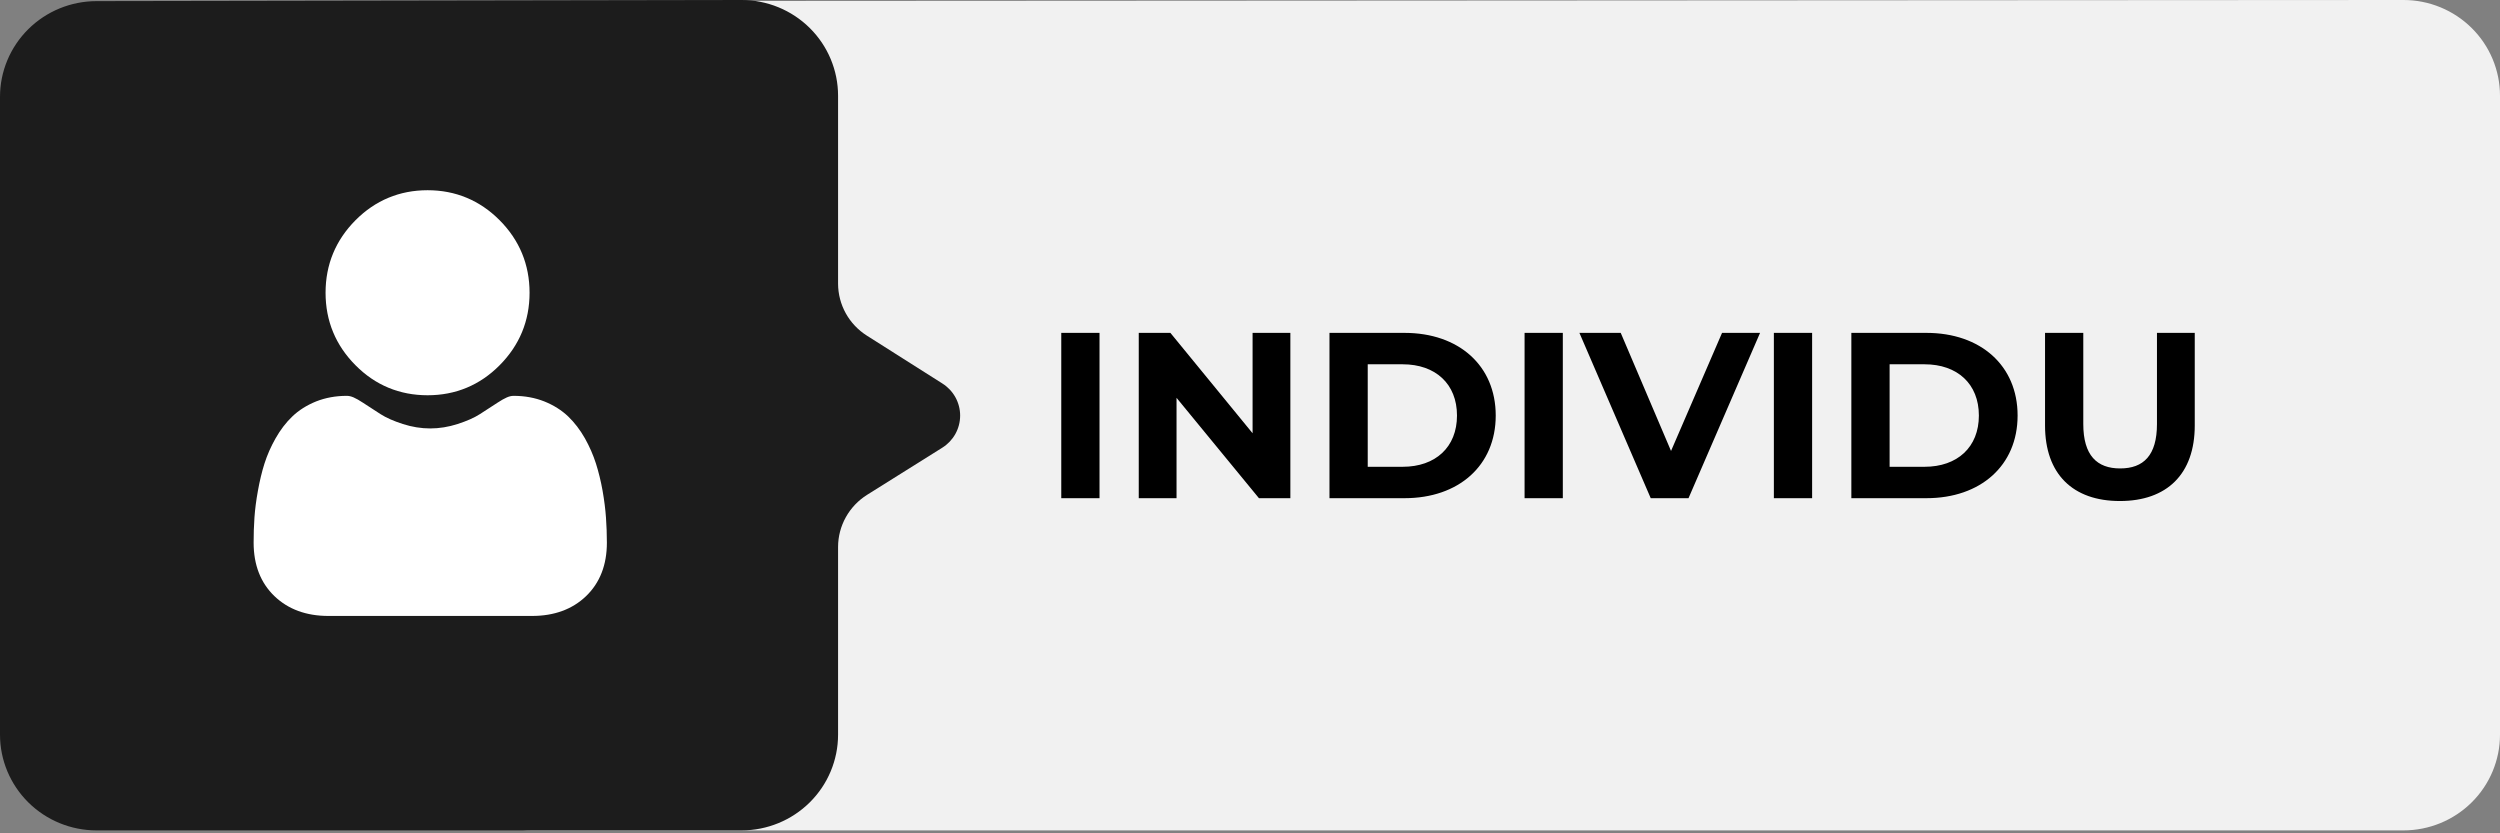 <svg width="276" height="92" viewBox="0 0 276 92" fill="none" xmlns="http://www.w3.org/2000/svg">
<rect x="0" y="0" width="276" height="92" fill="#808080" stroke="none"/>
<path fill-rule="evenodd" clip-rule="evenodd" d="M276 10.571C276 7.768 274.877 5.079 272.878 3.096C270.879 1.114 268.169 0 265.342 0L58.658 0.125C55.831 0.125 53.12 1.239 51.122 3.221C49.123 5.204 48 7.893 48 10.696V81.105C48 83.908 49.123 86.597 51.122 88.579C53.12 90.562 55.831 91.676 58.658 91.676L265.342 91.676C268.169 91.676 270.879 90.562 272.878 88.579C274.877 86.597 276 83.908 276 81.105C276 46.213 276 45.505 276 10.571Z" fill="#F1F1F1"/>
<path d="M117.164 55H121.387V36.75H117.164V55ZM138.285 36.75V47.831L129.212 36.75H125.718V55H129.89V43.92L138.988 55H142.456V36.75H138.285ZM146.774 55H155.064C161.034 55 165.128 51.402 165.128 45.875C165.128 40.348 161.034 36.75 155.064 36.75H146.774V55ZM150.997 51.533V40.218H154.856C158.479 40.218 160.852 42.382 160.852 45.875C160.852 49.369 158.479 51.533 154.856 51.533H150.997ZM168.313 55H172.536V36.75H168.313V55ZM190.114 36.75L184.482 49.786L178.929 36.75H174.367L182.24 55H186.412L194.311 36.75H190.114ZM195.835 55H200.058V36.75H195.835V55ZM204.389 55H212.68C218.65 55 222.743 51.402 222.743 45.875C222.743 40.348 218.65 36.75 212.68 36.75H204.389V55ZM208.613 51.533V40.218H212.471C216.095 40.218 218.468 42.382 218.468 45.875C218.468 49.369 216.095 51.533 212.471 51.533H208.613ZM234.036 55.313C239.224 55.313 242.301 52.341 242.301 46.97V36.75H238.129V46.814C238.129 50.281 236.643 51.715 234.062 51.715C231.507 51.715 229.995 50.281 229.995 46.814V36.75H225.772V46.97C225.772 52.341 228.848 55.313 234.036 55.313Z" fill="black"/>
<path fill-rule="evenodd" clip-rule="evenodd" d="M104.048 42.345L95.696 37.05C94.727 36.435 93.928 35.589 93.374 34.59C92.82 33.59 92.527 32.469 92.523 31.328V10.571C92.523 7.768 91.4 5.079 89.401 3.096C87.402 1.114 84.691 0 81.864 0L10.658 0.125C7.831 0.125 5.121 1.239 3.122 3.221C1.123 5.204 0 7.893 0 10.696V81.105C0 83.908 1.123 86.597 3.122 88.579C5.121 90.562 7.831 91.676 10.658 91.676L81.864 91.676C84.691 91.676 87.402 90.562 89.401 88.579C91.4 86.597 92.523 83.908 92.523 81.105V60.372C92.527 59.225 92.823 58.097 93.383 57.094C93.943 56.09 94.749 55.243 95.726 54.63L104.029 49.426C104.631 49.049 105.128 48.527 105.472 47.909C105.817 47.291 105.998 46.597 106 45.891C106.002 45.185 105.824 44.489 105.483 43.87C105.141 43.25 104.648 42.725 104.048 42.345Z" fill="#1C1C1C"/>
<path fill-rule="evenodd" clip-rule="evenodd" d="M35.942 32.319C35.942 35.431 37.056 38.12 39.247 40.323C41.429 42.526 44.113 43.637 47.208 43.637C50.294 43.637 52.977 42.526 55.159 40.323C57.35 38.12 58.464 35.431 58.464 32.319C58.464 29.207 57.35 26.517 55.159 24.314C52.977 22.12 50.294 21 47.208 21C44.113 21 41.429 22.12 39.247 24.314C37.056 26.517 35.942 29.207 35.942 32.319ZM64.69 65.824C66.224 64.356 67 62.373 67 59.913C67 58.967 66.963 58.04 66.9 57.14C66.836 56.222 66.708 55.222 66.525 54.175C66.334 53.111 66.087 52.101 65.795 51.183C65.494 50.237 65.083 49.301 64.581 48.401C64.051 47.465 63.431 46.657 62.737 45.987C62.006 45.289 61.121 44.73 60.089 44.316C59.067 43.913 57.935 43.701 56.711 43.701C56.237 43.701 55.78 43.903 54.886 44.482C54.773 44.555 54.656 44.632 54.536 44.711C54.071 45.015 53.55 45.356 52.977 45.721C52.366 46.116 51.535 46.483 50.513 46.813C49.518 47.135 48.495 47.3 47.5 47.3C46.496 47.3 45.482 47.135 44.478 46.813C43.456 46.483 42.625 46.116 42.013 45.721C41.701 45.517 41.399 45.322 41.111 45.136C40.752 44.904 40.414 44.685 40.105 44.482C39.22 43.903 38.754 43.701 38.279 43.701C37.065 43.701 35.924 43.913 34.902 44.316C33.879 44.73 32.984 45.289 32.263 45.987C31.56 46.657 30.949 47.465 30.419 48.401C29.908 49.301 29.497 50.237 29.196 51.183C28.904 52.101 28.666 53.111 28.475 54.175C28.283 55.222 28.155 56.222 28.091 57.14C28.027 58.04 28 58.976 28 59.913C28 62.373 28.776 64.356 30.31 65.824C31.816 67.266 33.815 68 36.244 68H58.747C61.185 68 63.184 67.266 64.69 65.824Z" fill="white"/>
</svg>
